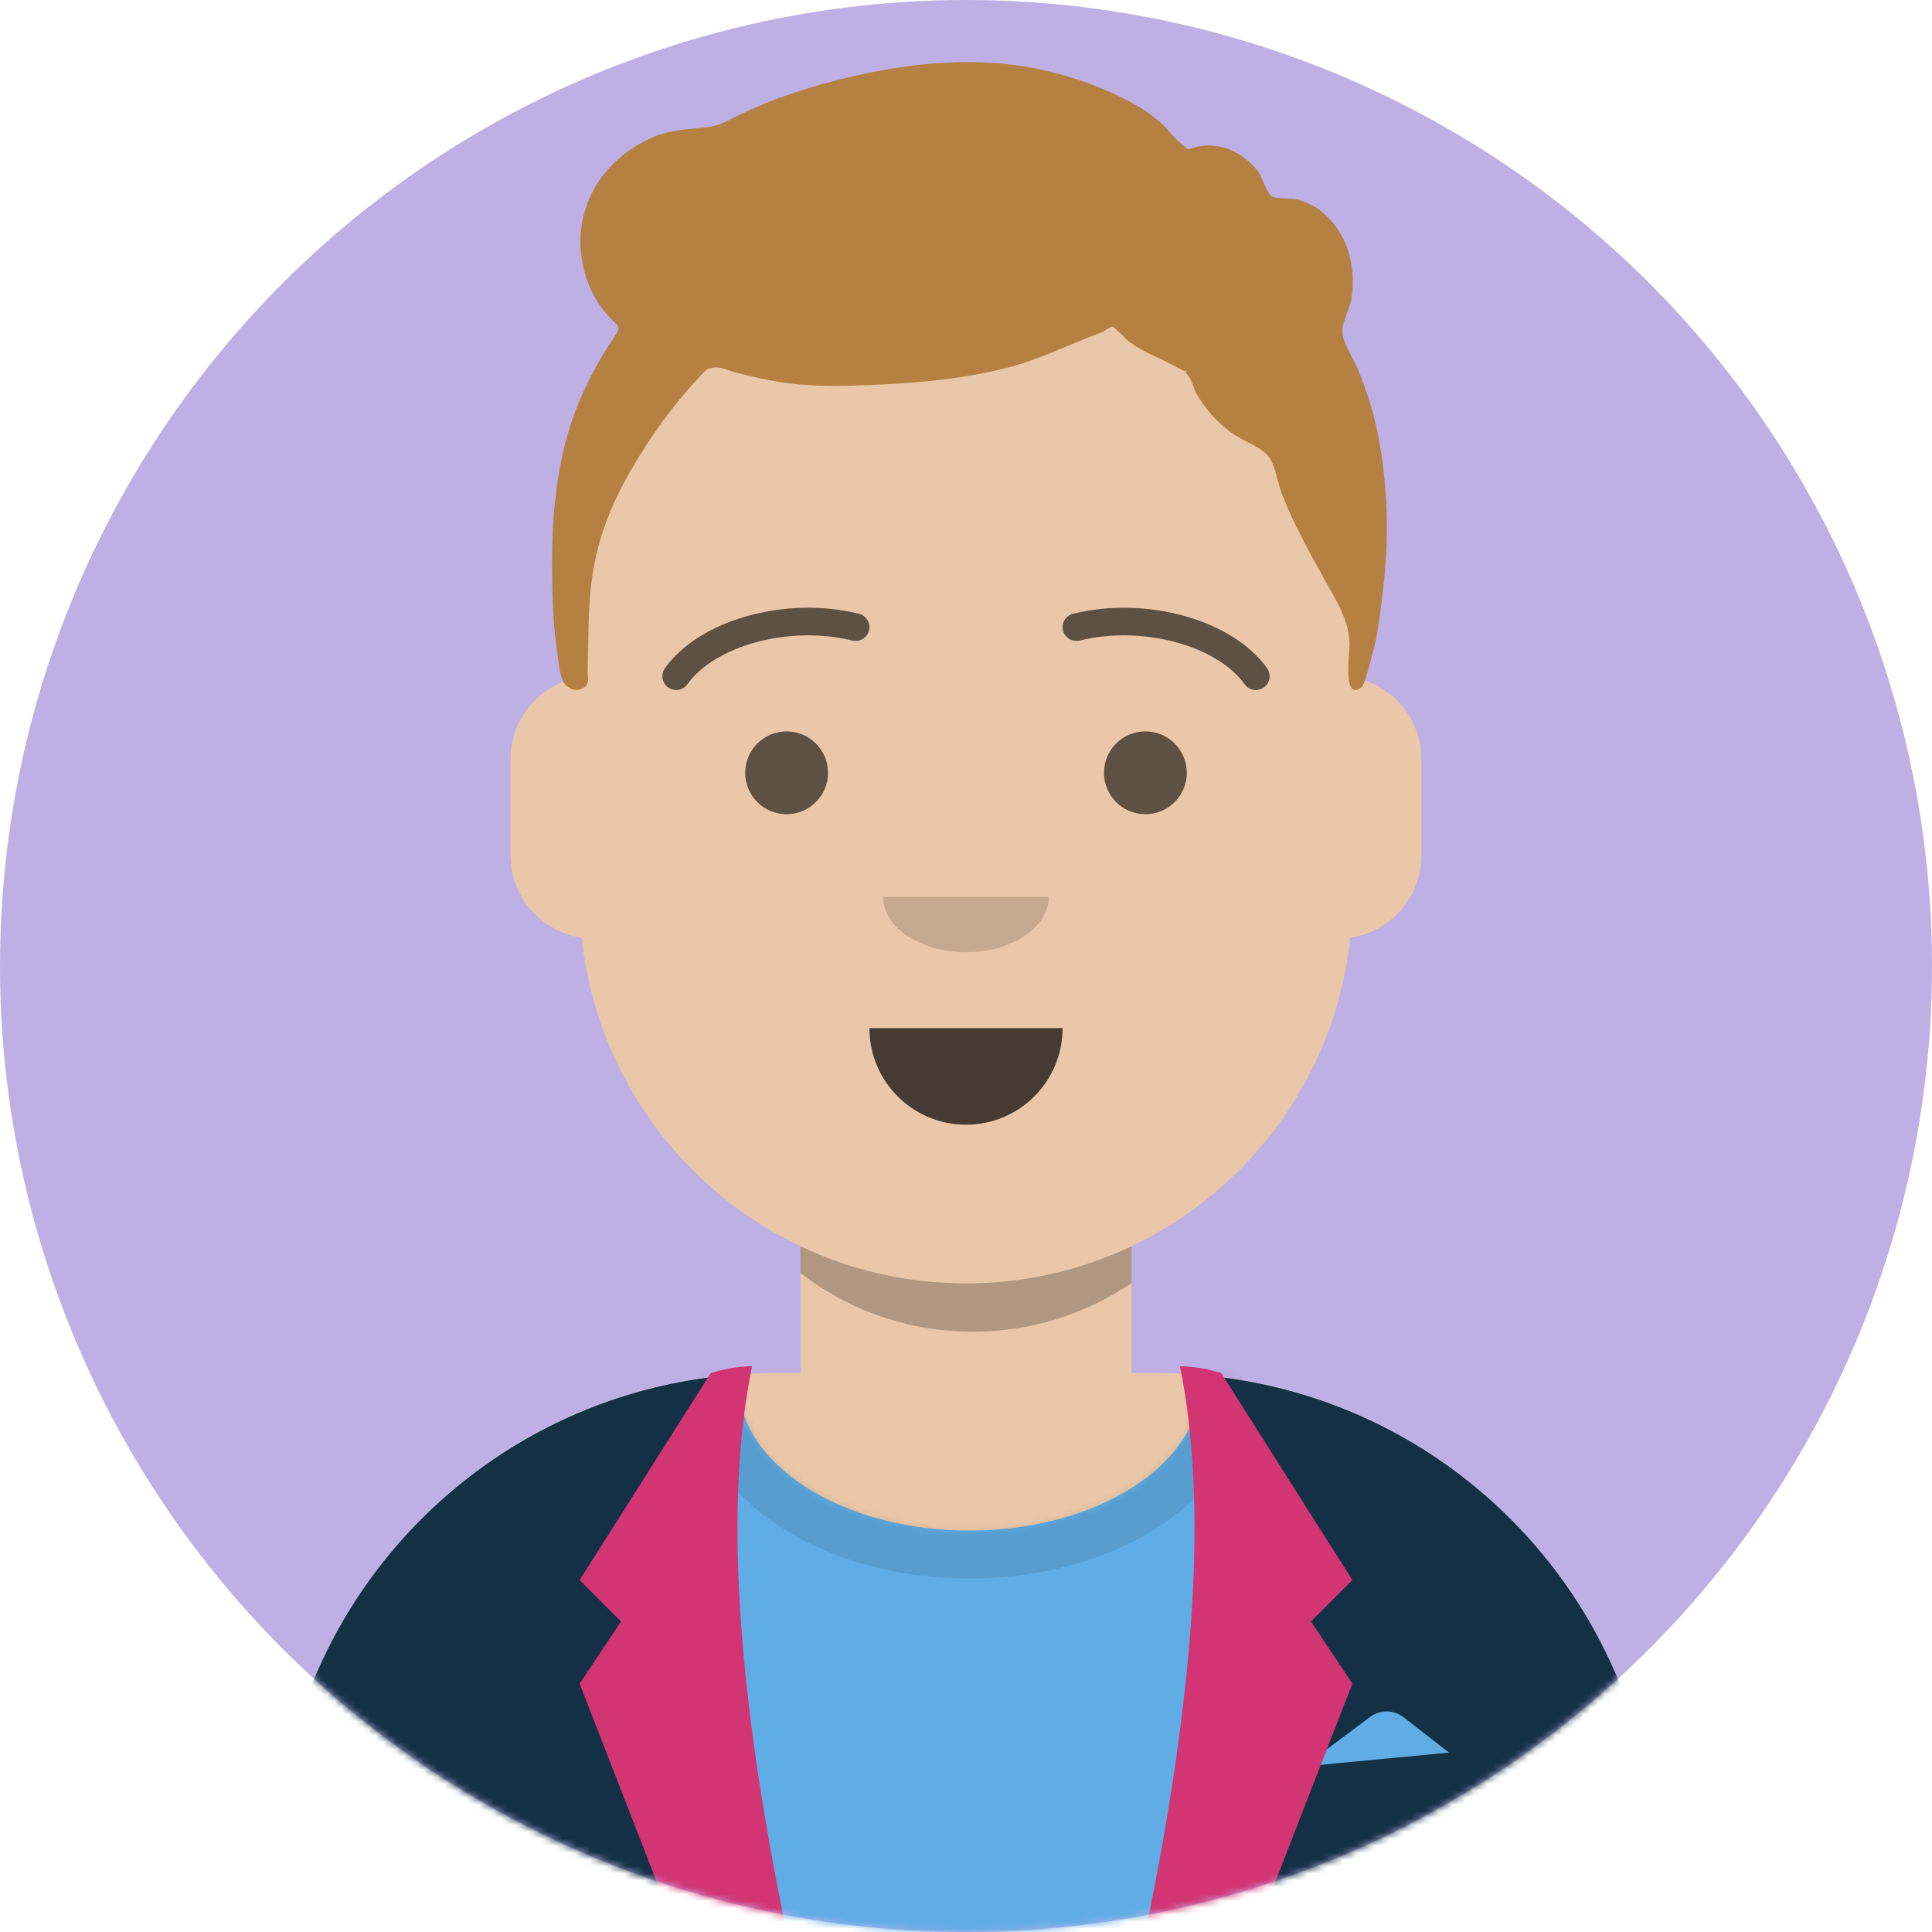 <svg viewBox="0 0 280 280" xmlns="http://www.w3.org/2000/svg" xmlns:xlink="http://www.w3.org/1999/xlink" xmlns:blush="http://design.blush" overflow="visible" width="280" height="280"><defs><circle id="masteravataaardefault-with-backdrop-path-1" cx="140" cy="140" r="140"/><path d="M83,36.348 C83,52.629 105.162,65.828 132.5,65.828 C159.838,65.828 182,52.629 182,36.348 C182,34.985 181.845,33.645 181.544,32.331 C210.784,41.488 232,68.792 232,101.052 L232,110 L32,110 L32,101.052 C32,68.397 53.739,40.82 83.534,32.002 C83.182,33.421 83,34.871 83,36.348 Z" id="masteravataaardefault-with-backdrop-path-3"/></defs><g id="Master/Avataaar/Default with Backdrop" stroke="none" stroke-width="1" fill="none" fill-rule="evenodd" blush:has-customizable-colors="true" blush:viewBox="0 0 279.99999999999994 279.99999999999994" blush:i="0"><mask id="masteravataaardefault-with-backdrop-mask-2" fill="#fff" blush:i="0.0"><use xlink:href="#masteravataaardefault-with-backdrop-path-1" blush:i="0.0.0"/></mask><use id="Oval" fill="#beb0e4" xlink:href="#masteravataaardefault-with-backdrop-path-1" blush:color="Backdrop-500" blush:i="0.1"/><g id="Group" mask="url(#masteravataaardefault-with-backdrop-mask-2)" blush:i="0.2"><g transform="translate(7, 0)" blush:i="0.2.0"><path d="M133,36 C163.928,36 189,61.072 189,92 L189.001,98.166 C194.676,99.119 199,104.054 199,110 L199,124 C199,130.052 194.519,135.058 188.694,135.881 C186.628,155.686 174.238,172.422 157.001,180.61 L157,199 L161,199 C200.765,199 233,231.235 233,271 L233,280 L33,280 L33,271 C33,231.235 65.235,199 105,199 L109,199 L109,180.611 C91.763,172.422 79.372,155.687 77.305,135.881 C71.481,135.058 67,130.052 67,124 L67,110 C67,104.054 71.325,99.118 77,98.166 L77,92 C77,61.072 102.072,36 133,36 Z" id="Body" fill="#eac7a8" fill-rule="evenodd" blush:color="Skin-500" blush:i="0.2.0.0"/><path d="M108.998,180.61 C116.273,184.066 124.411,186 133,186 C141.589,186 149.726,184.066 157,180.611 L157,185.946 C150.442,190.398 142.525,193 134,193 C124.589,193 115.919,189.829 108.999,184.498 Z" id="shadow" fill-opacity=".24" fill="#000" fill-rule="evenodd" blush:i="0.2.0.1"/><g id="Nose" fill="none" transform="translate(105, 122) scale(1 1)" fill-rule="evenodd" blush:width="56" blush:height="24" blush:component="Nose" blush:i="0.2.0.2" blush:value="Medium" blush:viewBox="15.959999999999994 7.794392523364486 24.07999999999999 8.411214953271022"><g id="Nose/Medium" stroke="none" stroke-width="1" fill="none" fill-rule="evenodd" blush:viewBox="15.959999999999994 7.794392523364486 24.07999999999999 8.411214953271022" blush:i="0.2.0.2.0"><path d="M16,8 C16,12.418 21.373,16 28,16 L28,16 C34.627,16 40,12.418 40,8" id="Nose" fill-opacity=".16" fill="#000" blush:i="0.2.0.2.0.0"/></g></g><g id="Clothing" fill="none" transform="translate(1, 170) scale(1 1)" blush:width="264" blush:height="110" blush:component="Clothing" blush:i="0.2.0.3" blush:value="Blazer + Sweater" blush:viewBox="31.67999999999998 27.235576923076934 200.64000000000004 83.29326923076921"><defs blush:i="0.2.0.3.0"><path d="M67,1.348 C67,13.211 81.998,22.828 100.5,22.828 C119.002,22.828 134,13.211 134,1.348 C134,0.995 133.987,0.644 133.96,0.295 C170.936,3.325 200,34.294 200,72.052 L200,81 L0,81 L0,72.052 C-4.66584974e-15,33.952 29.593,2.764 67.047,0.219 C67.015,0.595 67,0.97 67,1.348 Z" id="clothingblazer-sweater-path-1" blush:i="0.2.0.3.0.0"/></defs><g id="Clothing/Blazer + Sweater" stroke="none" stroke-width="1" fill="none" fill-rule="evenodd" blush:viewBox="31.67999999999998 27.235576923076934 200.64000000000004 83.29326923076921" blush:i="0.2.0.3.1"><g id="Shirt" transform="translate(32, 29)" blush:i="0.2.0.3.1.0"><mask id="clothingblazer-sweater-mask-2" fill="#fff" blush:i="0.2.0.3.1.0.0"><use xlink:href="#clothingblazer-sweater-path-1" blush:i="0.2.0.3.1.0.0.0"/></mask><use id="Clothes" fill="#60ade6" xlink:href="#clothingblazer-sweater-path-1" blush:color="Top-500" blush:i="0.2.0.3.1.0.1"/><g id="Shadowy" opacity=".6" mask="url(#clothingblazer-sweater-mask-2)" fill="#000" fill-opacity=".16" blush:i="0.2.0.3.1.0.2"><g transform="translate(60, -25)" id="Hola-👋🏼" blush:i="0.2.0.3.1.0.2.0"><ellipse cx="40.5" cy="27.848" rx="39.635" ry="26.914" blush:i="0.2.0.3.1.0.2.0.0"/></g></g></g><g id="Blazer" transform="translate(32, 28)" blush:i="0.2.0.3.1.1"><path d="M64,40.5 C64,55.709 65.961,69.921 69.362,82.001 L0,82 L0,73.052 C-4.73779789e-15,34.365 30.512,2.804 68.785,1.122 C65.74,12.731 64,26.173 64,40.5 Z M200,73.052 L200,82 L131.638,82.001 C135.039,69.921 137,55.709 137,40.5 C137,26.194 135.265,12.771 132.229,1.174 C170.025,3.363 200,34.707 200,73.052 Z" id="Saco" fill="#143045" blush:i="0.2.0.3.1.1.0"/><path d="M149,58 L158.556,50.833 C159.999,49.751 161.988,49.768 163.412,50.876 L170,56 L170,56 L149,58 Z" id="Pocket-hanky" fill="#60ade6" blush:color="Top-500" blush:i="0.2.0.3.1.1.1"/><path d="M69,0 C65,19.333 66.667,46.667 74,82 L58,82 L44,46 L50,37 L44,31 L63,1 C65.028,0.369 67.028,0.036 69,0 Z" id="Wing" fill="#D23474" blush:i="0.2.0.3.1.1.2"/><path d="M151,0 C147,19.333 148.667,46.667 156,82 L140,82 L126,46 L132,37 L126,31 L145,1 C147.028,0.369 149.028,0.036 151,0 Z" id="Wing" fill="#D23474" transform="translate(141, 41) scale(-1, 1) translate(-141, -41)" blush:i="0.2.0.3.1.1.3"/></g></g></g><g id="Mouth" fill="none" transform="translate(79, 134) scale(1 1)" fill-rule="evenodd" blush:width="108" blush:height="44" blush:component="Mouth" blush:i="0.2.0.4" blush:value="Default" blush:viewBox="39.96000000000001 14.990196078431374 28.080000000000027 14.019607843137255"><g id="Mouth/Default" stroke="none" stroke-width="1" fill="none" fill-rule="evenodd" blush:viewBox="39.96000000000001 14.990196078431374 28.080000000000027 14.019607843137255" blush:i="0.2.0.4.0"><path d="M40,15 C40,22.732 46.268,29 54,29 L54,29 C61.732,29 68,22.732 68,15" id="Mouth" fill-opacity=".7" fill="#000" blush:i="0.2.0.4.0.0"/></g></g><g id="Eyes" fill="none" transform="translate(77, 90) scale(1 1)" fill-rule="evenodd" blush:width="112" blush:height="44" blush:component="Eyes" blush:i="0.2.0.5" blush:value="Default" blush:viewBox="23.519999999999996 15.826530612244895 64.96 12.346938775510205"><g id="Eyes/Default" stroke="none" stroke-width="1" fill="none" fill-rule="evenodd" blush:viewBox="23.519999999999996 15.826530612244895 64.96 12.346938775510205" blush:i="0.2.0.5.0"><circle id="Eye" fill-opacity=".6" fill="#000" cx="30" cy="22" r="6" blush:i="0.2.0.5.0.0"/><circle id="Eye" fill-opacity=".6" fill="#000" cx="82" cy="22" r="6" blush:i="0.2.0.5.0.1"/></g></g><g id="Eyebrow/Outline" fill="none" transform="translate(77, 82) scale(1 1)" fill-rule="evenodd" blush:width="112" blush:height="24" blush:component="Eyebrow/Outline" blush:i="0.2.0.6" blush:value="Default" blush:viewBox="11.760000000000005 5.551401869158877 88.48000000000002 12.897196261682238"><g id="Eyebrow/Outline/Default" stroke="none" stroke-width="1" fill="none" fill-rule="evenodd" blush:viewBox="11.760000000000005 5.551401869158877 88.48000000000002 12.897196261682238" blush:i="0.2.0.6.0"><g id="I-Browse" transform="translate(12, 6)" fill="#000" fill-opacity=".6" fill-rule="nonzero" blush:i="0.2.0.6.0.0"><path d="M3.63,11.159 C7.545,5.65 18.278,2.561 27.523,4.831 C28.596,5.095 29.679,4.439 29.942,3.366 C30.206,2.293 29.55,1.21 28.477,0.947 C17.74,-1.69 5.312,1.887 0.37,8.841 C-0.27,9.742 -0.059,10.99 0.841,11.63 C1.742,12.27 2.99,12.059 3.63,11.159 Z" id="Eyebrow" blush:i="0.2.0.6.0.0.0"/><path d="M61.63,11.159 C65.545,5.65 76.278,2.561 85.523,4.831 C86.596,5.095 87.679,4.439 87.942,3.366 C88.206,2.293 87.55,1.21 86.477,0.947 C75.74,-1.69 63.312,1.887 58.37,8.841 C57.73,9.742 57.941,10.99 58.841,11.63 C59.742,12.27 60.99,12.059 61.63,11.159 Z" id="Eyebrow" transform="translate(73, 6.039) scale(-1, 1) translate(-73, -6.039)" blush:i="0.2.0.6.0.0.1"/></g></g></g><g id="Facial Hair" fill="none" transform="translate(50, 72) scale(1 1)" fill-rule="evenodd" blush:width="168" blush:height="152" blush:component="Facial Hair" blush:i="0.2.0.7" blush:value="-Blank" blush:viewBox="294 266 0 0"><g id="Facial Hair/Blank" stroke="none" stroke-width="1" fill="none" fill-rule="evenodd" fill-opacity="0" blush:viewBox="294 266 0 0" blush:i="0.2.0.7.0"/></g><g id="Hairstyle" fill="none" fill-rule="evenodd" blush:width="266" blush:height="280" blush:component="Hairstyle" blush:i="0.2.0.8" blush:value="Short Curly" transform="scale(1 1)" blush:viewBox="72.10000000000002 8.400000000000006 123.19999999999997 92.39999999999992"><g id="Hairstyle/Short Curly" stroke="none" stroke-width="1" fill="none" fill-rule="evenodd" blush:viewBox="72.10000000000002 8.400000000000006 123.19999999999997 92.39999999999992" blush:i="0.2.0.8.0"><path d="M94.252,52.022 C94.375,51.968 94.07,51.947 93.336,51.96 C94.228,51.958 94.533,51.979 94.252,52.022 M86.117,36.302 C86.115,36.282 86.134,36.453 86.117,36.302 M193.765,70.766 C193.501,67.449 193.033,64.152 192.247,60.911 C191.622,58.335 190.769,55.878 189.76,53.42 C189.151,51.935 187.728,49.896 187.56,48.294 C187.395,46.717 188.627,44.969 188.889,43.132 C189.144,41.345 189.101,39.465 188.734,37.694 C187.901,33.671 185.14,29.93 180.877,28.881 C179.925,28.647 177.913,28.936 177.241,28.382 C176.47,27.746 175.933,25.581 175.235,24.712 C173.244,22.236 170.14,20.642 166.866,21.198 C164.455,21.607 165.839,22.105 164.032,20.686 C163.027,19.898 162.276,18.693 161.3,17.839 C159.833,16.556 158.15,15.458 156.408,14.557 C151.851,12.199 146.654,10.485 141.564,9.649 C132.279,8.125 122.369,9.454 113.369,11.869 C108.89,13.07 104.382,14.595 100.222,16.612 C98.439,17.476 97.409,18.194 95.549,18.42 C92.621,18.777 90.14,18.759 87.366,20.001 C78.83,23.823 74.985,32.69 78.307,41.175 C78.975,42.882 79.88,44.38 81.127,45.759 C82.647,47.439 83.198,47.109 81.888,49.041 C79.929,51.931 78.278,55.013 76.933,58.213 C73.404,66.615 72.814,76.077 73.044,85.037 C73.124,88.174 73.259,91.35 73.753,94.456 C73.967,95.801 74.027,98.329 75.035,99.327 C75.547,99.833 76.276,100.115 77.004,99.914 C78.713,99.44 78.125,98.179 78.165,97.008 C78.365,91.124 78.095,85.919 79.494,80.106 C80.528,75.812 82.25,71.911 84.483,68.071 C87.321,63.187 90.386,58.898 94.29,54.716 C95.207,53.732 95.408,53.315 96.639,53.244 C97.571,53.19 98.934,53.828 99.84,54.049 C101.838,54.536 103.839,55.017 105.873,55.345 C109.613,55.948 113.317,55.989 117.09,55.87 C124.516,55.638 131.975,55.117 139.175,53.247 C143.957,52.005 148.197,49.776 152.777,48.142 C152.859,48.113 154.007,47.295 154.208,47.328 C154.489,47.375 156.185,49.154 156.471,49.378 C158.697,51.124 161.138,51.857 163.541,53.208 C166.505,54.875 163.635,52.49 165.269,54.567 C165.746,55.172 165.99,56.293 166.372,56.978 C167.588,59.161 169.28,61.08 171.303,62.602 C173.258,64.073 176.196,64.783 177.193,66.697 C177.962,68.174 178.221,70.181 178.841,71.758 C180.469,75.893 182.618,79.749 184.767,83.644 C186.499,86.783 188.392,89.525 188.585,93.112 C188.652,94.36 187.464,101.849 190.358,99.572 C190.787,99.234 191.711,95.416 191.901,94.768 C192.673,92.135 192.947,89.387 193.296,86.682 C193.99,81.302 194.219,76.184 193.765,70.766" id="Short-Hair" fill="#b58143" blush:color="Hair-500" blush:i="0.2.0.8.0.0"/></g></g><g id="Accesories" fill="none" transform="translate(63, 85) scale(1 1)" fill-rule="evenodd" blush:width="142" blush:height="54" blush:component="Accesories" blush:i="0.2.0.9" blush:value="Blank" blush:viewBox="248.5 94.5 0 0"><g id="Accesories/Blank" stroke="none" stroke-width="1" fill="none" fill-rule="evenodd" fill-opacity="0" blush:viewBox="248.5 94.5 0 0" blush:i="0.2.0.9.0"/></g></g></g></g></svg>